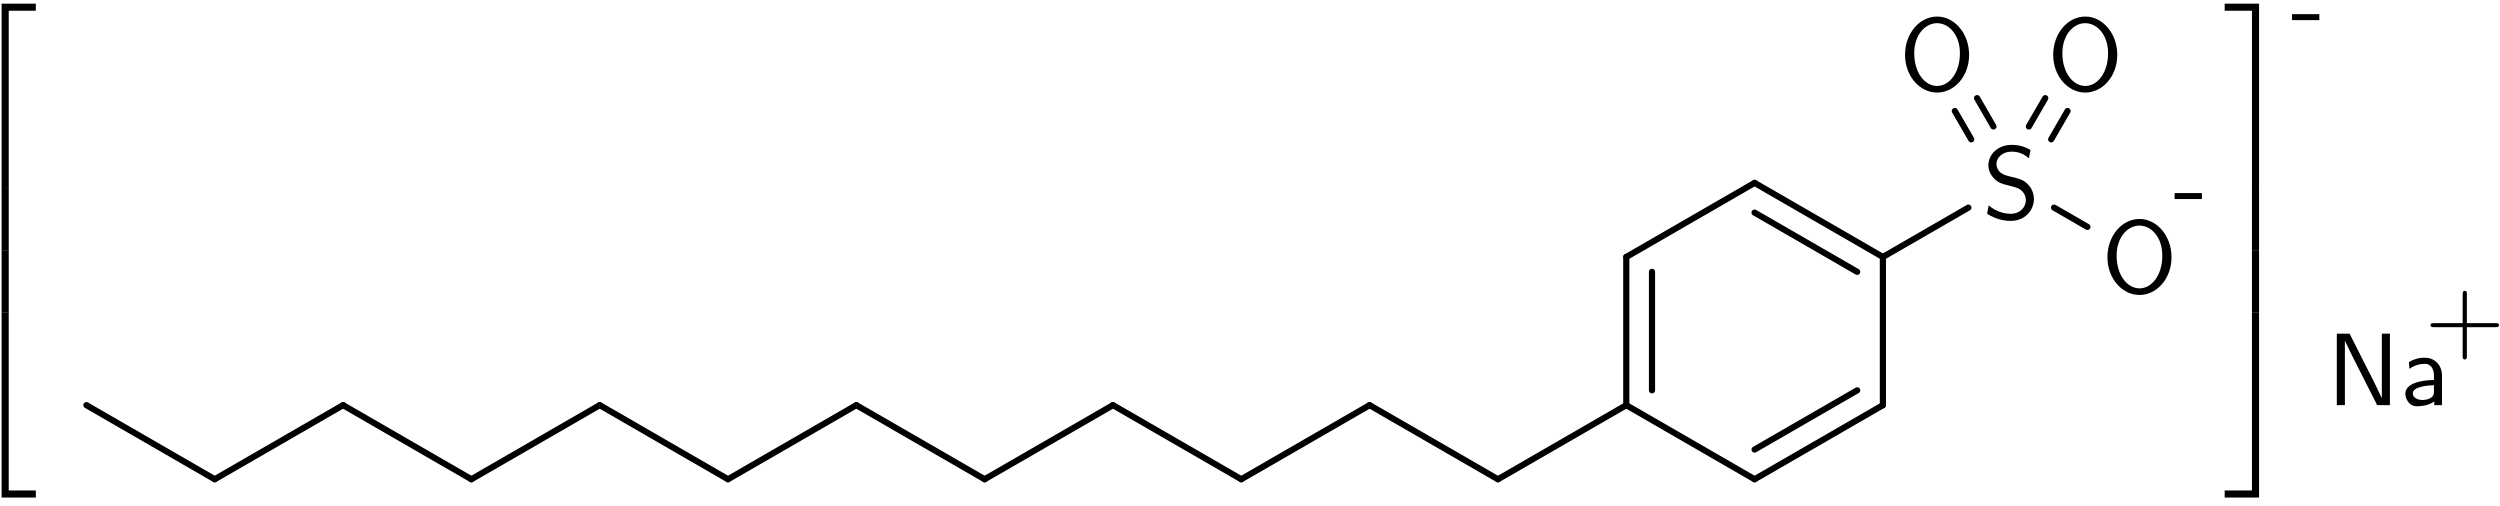 <?xml version="1.0" encoding="UTF-8"?>
<svg width="242pt" height="49pt" version="1.1" viewBox="0 0 242 49" xmlns="http://www.w3.org/2000/svg" xmlns:xlink="http://www.w3.org/1999/xlink">
<defs>
<symbol id="l" overflow="visible">
<path d="m6.562 0.297v-0.688h-3.312v17.938h0.688v-17.25z"/>
</symbol>
<symbol id="d" overflow="visible">
<path d="m3.938 5.984v-6h-0.688v6z"/>
</symbol>
<symbol id="k" overflow="visible">
<path d="m6.562 17.531v-0.688h-2.625v-17.25h-0.688v17.938z"/>
</symbol>
<symbol id="j" overflow="visible">
<path d="m3.391 17.547v-17.938h-3.328v0.688h2.641v17.25z"/>
</symbol>
<symbol id="c" overflow="visible">
<path d="m3.391 5.984v-6h-0.688v6z"/>
</symbol>
<symbol id="i" overflow="visible">
<path d="m3.391 17.531v-17.938h-0.688v17.25h-2.641v0.688z"/>
</symbol>
<symbol id="h" overflow="visible">
<path d="m4.969-1.891c0-0.641-0.297-1.125-0.516-1.359-0.469-0.5-0.797-0.594-1.719-0.812-0.578-0.141-0.734-0.188-1.047-0.438-0.062-0.062-0.344-0.359-0.344-0.797 0-0.578 0.547-1.188 1.453-1.188 0.844 0 1.312 0.328 1.688 0.641l0.156-0.797c-0.547-0.328-1.109-0.5-1.828-0.5-1.391 0-2.25 0.984-2.25 1.969 0 0.422 0.141 0.844 0.531 1.266 0.422 0.453 0.859 0.562 1.453 0.703 0.844 0.219 0.938 0.25 1.219 0.484 0.203 0.172 0.422 0.5 0.422 0.938 0 0.656-0.547 1.312-1.453 1.312-0.406 0-1.312-0.094-2.141-0.812l-0.156 0.812c0.875 0.547 1.672 0.688 2.297 0.688 1.328 0 2.234-1 2.234-2.109z"/>
</symbol>
<symbol id="a" overflow="visible">
<path d="m6.766-3.438c0-2.094-1.438-3.703-3.094-3.703-1.703 0-3.109 1.625-3.109 3.703 0 2.109 1.469 3.656 3.094 3.656 1.672 0 3.109-1.562 3.109-3.656zm-0.891-0.156c0 1.953-1.062 3.172-2.203 3.172-1.172 0-2.219-1.25-2.219-3.172 0-1.812 1.094-2.906 2.203-2.906 1.156 0 2.219 1.125 2.219 2.906z"/>
</symbol>
<symbol id="g" overflow="visible">
<path d="m6.094 0v-6.922h-0.781v6.219h-0.016l-0.656-1.375-2.453-4.844h-1.234v6.922h0.781v-6.203h0.016l0.656 1.359 2.453 4.844z"/>
</symbol>
<symbol id="f" overflow="visible">
<path d="m4.078 0v-2.875c0-1.016-0.734-1.719-1.641-1.719-0.656 0-1.109 0.156-1.562 0.422l0.047 0.656c0.531-0.359 1.016-0.484 1.516-0.484 0.469 0 0.859 0.391 0.859 1.125v0.438c-1.5 0.016-2.766 0.438-2.766 1.312 0 0.422 0.281 1.234 1.141 1.234 0.141 0 1.078-0.016 1.656-0.469v0.359zm-0.781-1.312c0 0.188 0 0.438-0.344 0.625-0.281 0.172-0.656 0.188-0.766 0.188-0.484 0-0.938-0.234-0.938-0.641 0-0.703 1.625-0.766 2.047-0.797z"/>
</symbol>
<symbol id="b" overflow="visible">
<path d="m2.75-1.859v-0.578h-2.641v0.578z"/>
</symbol>
<symbol id="e" overflow="visible">
<path d="m7.188-2.5c0-0.188-0.188-0.188-0.328-0.188h-2.781v-2.797c0-0.141 0-0.328-0.203-0.328s-0.203 0.188-0.203 0.328v2.797h-2.781c-0.141 0-0.328 0-0.328 0.188 0 0.203 0.188 0.203 0.328 0.203h2.781v2.797c0 0.141 0 0.328 0.203 0.328s0.203-0.188 0.203-0.328v-2.797h2.781c0.141 0 0.328 0 0.328-0.203z"/>
</symbol>
</defs>
<g>
<use x="-3.093" y="0.745" xlink:href="#l"/>
<use x="-3.093" y="18.279" xlink:href="#d"/>
<use x="-3.093" y="24.257" xlink:href="#d"/>
<use x="-3.093" y="30.633" xlink:href="#k"/>
</g>
<path transform="matrix(1,0,0,-1,8.364,39.219)" d="m-7.1875e-4 2.5e-4 12.422-7.172" fill="none" stroke="#000" stroke-linecap="round" stroke-miterlimit="10" stroke-width=".598"/>
<path transform="matrix(1,0,0,-1,8.364,39.219)" d="m12.421-7.172 12.422 7.172" fill="none" stroke="#000" stroke-linecap="round" stroke-miterlimit="10" stroke-width=".598"/>
<path transform="matrix(1,0,0,-1,8.364,39.219)" d="m24.843 2.5e-4 12.422-7.172" fill="none" stroke="#000" stroke-linecap="round" stroke-miterlimit="10" stroke-width=".598"/>
<path transform="matrix(1,0,0,-1,8.364,39.219)" d="m37.265-7.172 12.422 7.172" fill="none" stroke="#000" stroke-linecap="round" stroke-miterlimit="10" stroke-width=".598"/>
<path transform="matrix(1,0,0,-1,8.364,39.219)" d="m49.687 2.5e-4 12.418-7.172" fill="none" stroke="#000" stroke-linecap="round" stroke-miterlimit="10" stroke-width=".598"/>
<path transform="matrix(1,0,0,-1,8.364,39.219)" d="m62.105-7.172 12.422 7.172" fill="none" stroke="#000" stroke-linecap="round" stroke-miterlimit="10" stroke-width=".598"/>
<path transform="matrix(1,0,0,-1,8.364,39.219)" d="m74.527 2.5e-4 12.422-7.172" fill="none" stroke="#000" stroke-linecap="round" stroke-miterlimit="10" stroke-width=".598"/>
<path transform="matrix(1,0,0,-1,8.364,39.219)" d="m86.948-7.172 12.422 7.172" fill="none" stroke="#000" stroke-linecap="round" stroke-miterlimit="10" stroke-width=".598"/>
<path transform="matrix(1,0,0,-1,8.364,39.219)" d="m99.37 2.5e-4 12.422-7.172" fill="none" stroke="#000" stroke-linecap="round" stroke-miterlimit="10" stroke-width=".598"/>
<path transform="matrix(1,0,0,-1,8.364,39.219)" d="m111.79-7.172 12.422 7.172" fill="none" stroke="#000" stroke-linecap="round" stroke-miterlimit="10" stroke-width=".598"/>
<path transform="matrix(1,0,0,-1,8.364,39.219)" d="m124.21 2.5e-4 12.422-7.172" fill="none" stroke="#000" stroke-linecap="round" stroke-miterlimit="10" stroke-width=".598"/>
<path transform="matrix(1,0,0,-1,8.364,39.219)" d="m136.64-7.172 12.422 7.172" fill="none" stroke="#000" stroke-linecap="round" stroke-miterlimit="10" stroke-width=".598"/>
<path transform="matrix(1,0,0,-1,8.364,39.219)" d="m149.06 2.5e-4 12.418-7.172" fill="none" stroke="#000" stroke-linecap="round" stroke-miterlimit="10" stroke-width=".598"/>
<path transform="matrix(1,0,0,-1,8.364,39.219)" d="m161.48-7.172 12.422 7.172" fill="none" stroke="#000" stroke-linecap="round" stroke-miterlimit="10" stroke-width=".598"/>
<path transform="matrix(1,0,0,-1,8.364,39.219)" d="m161.48-4.297 9.934 5.734" fill="none" stroke="#000" stroke-linecap="round" stroke-miterlimit="10" stroke-width=".598"/>
<path transform="matrix(1,0,0,-1,8.364,39.219)" d="m173.9 2.5e-4v14.344" fill="none" stroke="#000" stroke-linecap="round" stroke-miterlimit="10" stroke-width=".598"/>
<g>
<use x="191.914" y="21.164" xlink:href="#h"/>
</g>
<path transform="matrix(1,0,0,-1,8.364,39.219)" d="m173.9 14.344 8.273 4.777" fill="none" stroke="#000" stroke-linecap="round" stroke-miterlimit="10" stroke-width=".598"/>
<g>
<use x="198.186" y="8.743" xlink:href="#a"/>
</g>
<path transform="matrix(1,0,0,-1,8.364,39.219)" d="m188.03 26.977 1.586 2.742" fill="none" stroke="#000" stroke-linecap="round" stroke-miterlimit="10" stroke-width=".598"/>
<path transform="matrix(1,0,0,-1,8.364,39.219)" d="m190.19 25.731 1.586 2.742" fill="none" stroke="#000" stroke-linecap="round" stroke-miterlimit="10" stroke-width=".598"/>
<g>
<use x="183.844" y="8.743" xlink:href="#a"/>
</g>
<path transform="matrix(1,0,0,-1,8.364,39.219)" d="m182.45 25.731-1.586 2.742" fill="none" stroke="#000" stroke-linecap="round" stroke-miterlimit="10" stroke-width=".598"/>
<path transform="matrix(1,0,0,-1,8.364,39.219)" d="m184.6 26.977-1.582 2.742" fill="none" stroke="#000" stroke-linecap="round" stroke-miterlimit="10" stroke-width=".598"/>
<g>
<use x="203.436" y="28.336" xlink:href="#a"/>
<use x="210.396" y="21.127" xlink:href="#b"/>
</g>
<path transform="matrix(1,0,0,-1,8.364,39.219)" d="m190.47 19.121 3.227-1.863" fill="none" stroke="#000" stroke-linecap="round" stroke-miterlimit="10" stroke-width=".598"/>
<path transform="matrix(1,0,0,-1,8.364,39.219)" d="m173.9 14.344-12.422 7.172" fill="none" stroke="#000" stroke-linecap="round" stroke-miterlimit="10" stroke-width=".598"/>
<path transform="matrix(1,0,0,-1,8.364,39.219)" d="m171.41 12.906-9.934 5.734" fill="none" stroke="#000" stroke-linecap="round" stroke-miterlimit="10" stroke-width=".598"/>
<path transform="matrix(1,0,0,-1,8.364,39.219)" d="m161.48 21.516-12.418-7.172" fill="none" stroke="#000" stroke-linecap="round" stroke-miterlimit="10" stroke-width=".598"/>
<path transform="matrix(1,0,0,-1,8.364,39.219)" d="m149.06 14.344v-14.344" fill="none" stroke="#000" stroke-linecap="round" stroke-miterlimit="10" stroke-width=".598"/>
<path transform="matrix(1,0,0,-1,8.364,39.219)" d="m151.55 12.906v-11.469" fill="none" stroke="#000" stroke-linecap="round" stroke-miterlimit="10" stroke-width=".598"/>
<g>
<use x="215.286" y="0.745" xlink:href="#j"/>
<use x="215.286" y="18.279" xlink:href="#c"/>
<use x="215.286" y="24.257" xlink:href="#c"/>
<use x="215.286" y="30.633" xlink:href="#i"/>
<use x="221.761" y="3.807" xlink:href="#b"/>
<use x="225.25" y="39.219" xlink:href="#g"/>
<use x="232.307" y="39.219" xlink:href="#f"/>
<use x="234.714" y="33.969" xlink:href="#e"/>
</g>
</svg>
